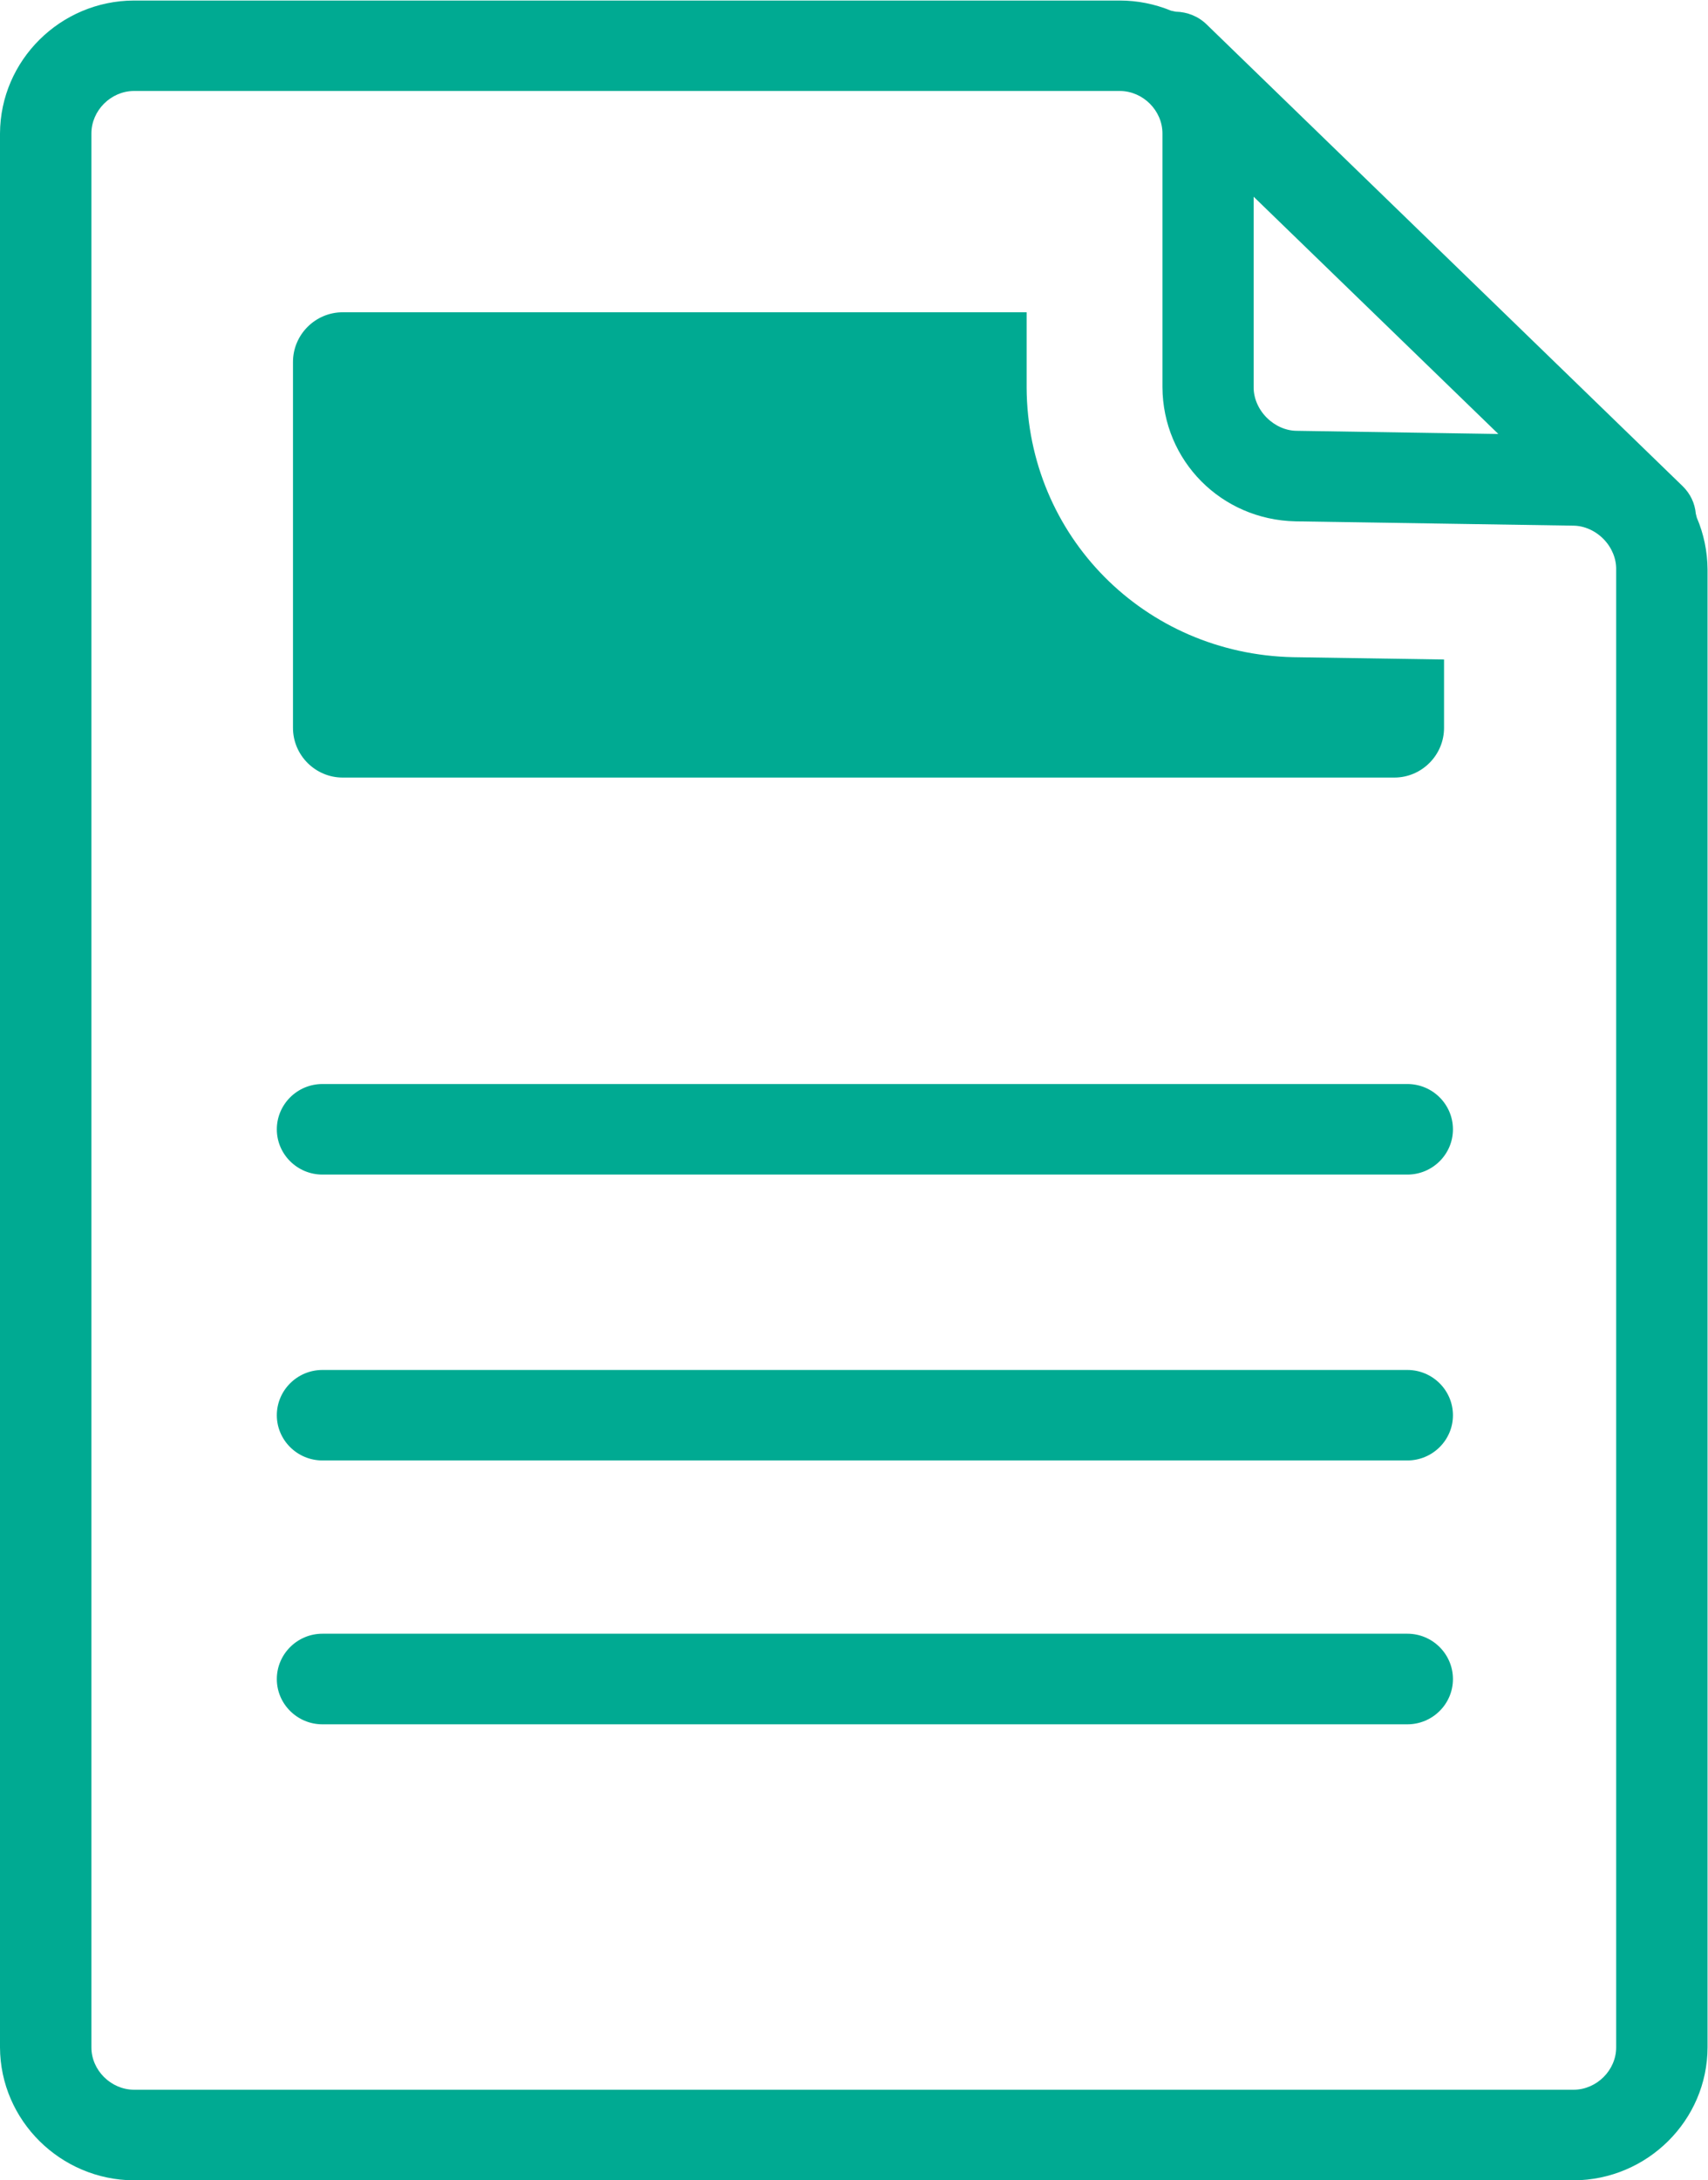 <?xml version="1.0" encoding="UTF-8" standalone="no"?>
<svg
   xmlns:dc="http://purl.org/dc/elements/1.1/"
   xmlns:cc="http://creativecommons.org/ns#"
   xmlns:rdf="http://www.w3.org/1999/02/22-rdf-syntax-ns#"
   xmlns:svg="http://www.w3.org/2000/svg"
   xmlns="http://www.w3.org/2000/svg"
   viewBox="0 0 64.957 82.898"
   height="82.898"
   width="64.957"
   xml:space="preserve"
   id="svg2"
   version="1.1"><defs
     id="defs6"><clipPath
       id="clipPath18"
       clipPathUnits="userSpaceOnUse"><path
         id="path16"
         d="M 0,62.173 H 48.718 V 0 H 0 Z" /></clipPath></defs><g
     transform="matrix(1.333,0,0,-1.333,0,82.898)"
     id="g10"><g
       id="g12"><g
         clip-path="url(#clipPath18)"
         id="g14"><g
           transform="translate(9.776,53.282)"
           id="g20"><path
             id="path22"
             style="fill:#00aa92;fill-opacity:1;fill-rule:nonzero;stroke:none"
             d="m 0,0 c -0.779,0 -1.417,-0.638 -1.417,-1.417 v -10.437 c 0,-0.779 0.638,-1.417 1.417,-1.417 h 30.006 c 0.779,0 1.417,0.638 1.417,1.417 v 1.95 l -4.302,0.066 c -4.251,0.09 -7.584,3.464 -7.607,7.683 l 0,2.155 z" /></g><g
           transform="translate(40.153,31.27)"
           id="g24"><path
             id="path26"
             style="fill:#00aa92;fill-opacity:1;fill-rule:nonzero;stroke:none"
             d="m 0,0 h -30.954 c -0.717,0 -1.301,-0.58 -1.301,-1.293 0,-0.711 0.584,-1.29 1.301,-1.29 H 0 c 0.717,0 1.3,0.579 1.3,1.29 C 1.3,-0.58 0.717,0 0,0" /></g><g
           transform="translate(46.11,3.792)"
           id="g28"><path
             id="path30"
             style="fill:#00aa92;fill-opacity:1;fill-rule:nonzero;stroke:none"
             d="M 0,0 C 0,-0.65 -0.554,-1.203 -1.208,-1.208 H -42.29 c -0.658,0.005 -1.212,0.558 -1.212,1.208 v 54.591 c 0,0.653 0.554,1.207 1.21,1.211 h 28.135 c 0.658,-0.004 1.212,-0.558 1.212,-1.211 v -7.236 c 0.011,-2.101 1.678,-3.783 3.795,-3.828 l 7.919,-0.123 c 0.314,0 0.634,-0.14 0.873,-0.385 C -0.122,42.777 0.008,42.458 0,42.144 Z m -10.343,52.786 6.981,-6.767 -5.749,0.09 c -0.309,0 -0.625,0.139 -0.864,0.38 -0.238,0.241 -0.372,0.559 -0.368,0.871 z M 2.607,0.001 v 42.153 c -0.004,0.517 -0.108,1.015 -0.306,1.477 l -0.029,0.115 c -0.027,0.298 -0.156,0.569 -0.374,0.783 l -13.58,13.169 c -0.235,0.23 -0.549,0.359 -0.885,0.366 l -0.135,0.029 c -0.466,0.191 -0.955,0.288 -1.456,0.289 H -42.29 c -2.098,-0.007 -3.812,-1.708 -3.82,-3.793 V 0 c 0.008,-2.08 1.723,-3.782 3.822,-3.792 h 41.075 c 2.102,0.01 3.816,1.711 3.82,3.793" /></g><g
           transform="translate(40.153,23.114)"
           id="g32"><path
             id="path34"
             style="fill:#00aa92;fill-opacity:1;fill-rule:nonzero;stroke:none"
             d="m 0,0 h -30.954 c -0.717,0 -1.301,-0.58 -1.301,-1.292 0,-0.71 0.584,-1.289 1.301,-1.289 H 0 c 0.717,0 1.3,0.579 1.3,1.289 C 1.3,-0.58 0.717,0 0,0" /></g><g
           transform="translate(9.199,13.007)"
           id="g36"><path
             id="path38"
             style="fill:#00aa92;fill-opacity:1;fill-rule:nonzero;stroke:none"
             d="m 0,0 h 30.954 c 0.717,0 1.3,0.579 1.3,1.29 0,0.713 -0.583,1.294 -1.3,1.294 H 0 C -0.717,2.584 -1.301,2.003 -1.301,1.29 -1.301,0.579 -0.717,0 0,0" /></g></g></g></g></svg>